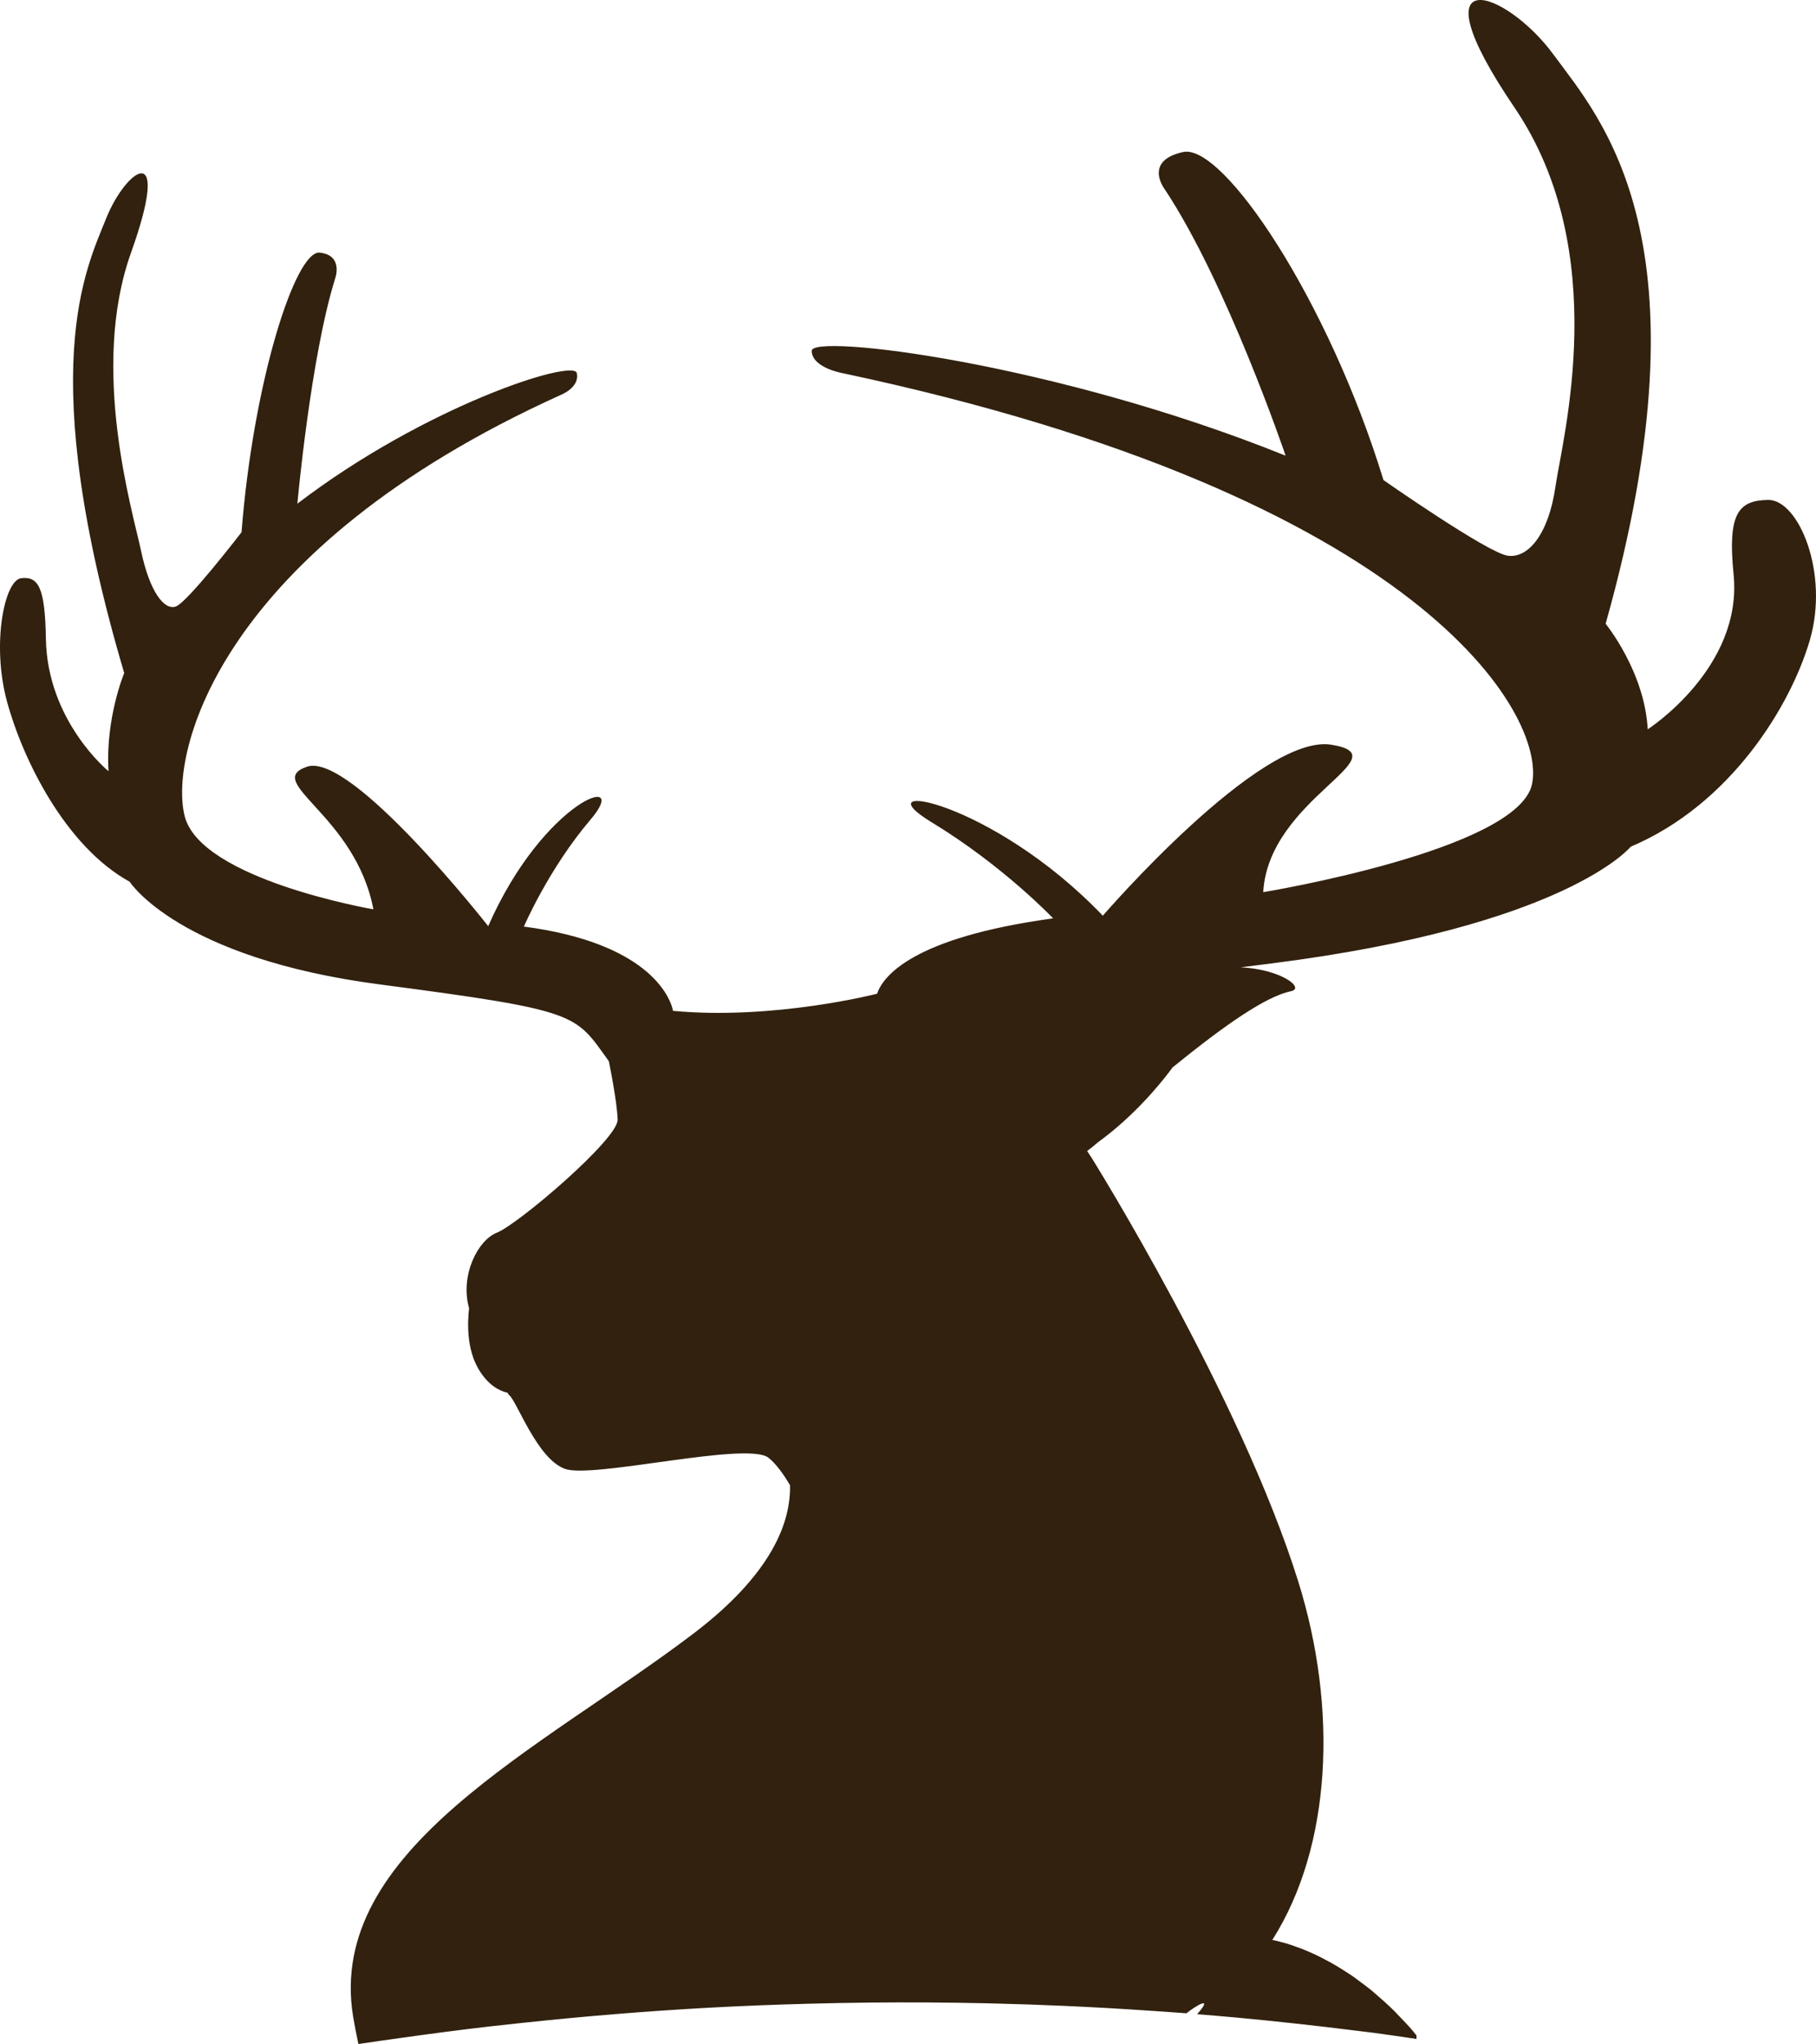 <svg version="1.1" id="图层_1" x="0px" y="0px" width="193.287px" height="217.487px" viewBox="0 0 193.287 217.487" enable-background="new 0 0 193.287 217.487" xml:space="preserve" xmlns="http://www.w3.org/2000/svg" xmlns:xlink="http://www.w3.org/1999/xlink" xmlns:xml="http://www.w3.org/XML/1998/namespace">
  <path fill="#31210E" d="M188.201,53.194c-3.203,0.04-4.334,1.479-3.686,7.916c1.008,9.97-9.139,16.491-9.139,16.491
	c-0.333-6.171-4.48-11.23-4.48-11.23c11.479-40.788-0.558-53.755-5.551-60.565c-5.076-6.926-15.028-10.383-4.149,5.637
	c10.446,15.385,5.097,35.193,4.356,40.354c-0.727,5.052-2.915,7.651-5.089,7.329c-2.167-0.322-13.213-8.044-13.213-8.044
	c-5.857-19.144-17.048-35.835-21.324-34.905c-4.231,0.921-2.004,3.892-2.004,3.892c6.646,9.96,12.913,28.417,12.913,28.417
	c-24.617-9.917-50.473-13.009-50.441-11.157c0.032,1.837,3.358,2.391,3.358,2.391c61.666,13.095,74.843,36.434,73.31,43.712
	c-1.484,7.042-28.61,11.497-28.61,11.497c0.565-10.016,14.885-14.459,7.244-15.691c-7.568-1.221-24.317,18.195-24.317,18.195
	C105.504,85.03,91.463,82.815,99.158,87.49c7.652,4.65,12.933,10.226,12.933,10.226c-15.025,2.052-18.116,6.182-18.739,8.02
	l-0.001,0c0,0-10.939,2.824-21.721,1.823c0,0-0.017-0.114-0.071-0.315c-0.396-1.383-2.77-6.942-15.799-8.653
	c0,0,2.63-6.145,7.1-11.391c4.469-5.246-4.98-2.127-10.898,11.345c0,0-14.582-18.6-19.3-16.962
	c-4.717,1.637,5.158,5.11,7.081,15.172c0,0-18.379-3.152-20.087-9.916c-1.709-6.765,3.764-28.409,40.022-44.815
	c0,0,2.049-0.784,1.715-2.328c-0.33-1.543-16.093,3.47-29.742,13.897c0,0,1.406-15.614,4.025-23.971c0,0,0.907-2.473-1.651-2.74
	c-2.561-0.265-7.05,13.599-8.318,29.75c0,0-5.741,7.464-6.996,7.902c-1.257,0.438-2.794-1.643-3.685-5.871
	c-0.89-4.228-5.503-19.422-1.08-31.776c4.42-12.355-0.531-8.953-2.661-3.614c-2.128,5.338-7.63,15.977,1.936,48.341
	c0,0-2.01,4.792-1.671,10.445c0,0-6.527-5.314-6.666-14.113c-0.088-5.506-0.824-6.627-2.619-6.425
	c-1.796,0.202-3.166,6.997-1.537,13.059C2.358,80.64,6.89,90.012,13.801,93.82c0,0,5.18,8.114,26.603,10.923
	c21.424,2.81,20.745,3.123,24.397,8.168c0,0,0.869,4.171,0.939,6.218c0.07,2.048-10.603,11.153-12.874,12.041
	c-1.958,0.765-3.929,4.463-2.94,8.033c-0.181,1.563-0.256,4.326,1.002,6.462c1.013,1.717,2.214,2.328,3.101,2.532
	c0.03,0.085,0.072,0.162,0.143,0.218c0.868,0.693,2.976,6.781,5.943,7.87c2.968,1.09,19.429-2.975,21.687-1.172
	c0.703,0.56,1.506,1.587,2.281,2.913c0.098,3.827-1.816,9.362-10.266,15.784c-16.176,12.293-39.143,22.969-36.233,40.761
	c0.151,0.918,0.347,1.904,0.563,2.917c1.451-0.221,2.901-0.42,4.353-0.624c3.191-0.451,6.383-0.871,9.574-1.241
	c1.096-0.126,2.188-0.241,3.28-0.358c6.692-0.719,13.382-1.271,20.073-1.639c0.012-0.013,0.026-0.026,0.04-0.039
	c-0.014,0.013-0.025,0.026-0.038,0.039c3.572-0.196,7.143-0.332,10.714-0.427c4.23-0.114,8.46-0.159,12.688-0.132
	c2.188,0.014,4.375,0.044,6.563,0.095c2.647,0.062,5.294,0.155,7.94,0.271c3.011,0.134,6.021,0.304,9.034,0.51
	c1.305,0.088,2.609,0.174,3.912,0.276c1.081-0.865,2.933-1.93,1.136,0.097c1.402,0.114,2.804,0.229,4.205,0.359
	c2.102,0.193,4.203,0.41,6.308,0.639c2.071,0.225,4.144,0.47,6.214,0.729c0.739,0.092,1.479,0.175,2.217,0.272
	c1.469,0.192,2.939,0.425,4.409,0.635c-0.001-0.148-0.005-0.28-0.008-0.418c-0.008,0.002-0.02,0.005-0.028,0.007
	c-0.035-0.042-0.065-0.085-0.102-0.128c-0.652-0.846-1.446-1.595-2.184-2.392c-0.766-0.77-1.596-1.482-2.405-2.182
	c-0.413-0.344-0.847-0.659-1.269-0.974c-0.424-0.311-0.828-0.635-1.271-0.9c-0.861-0.561-1.702-1.081-2.549-1.505
	c-0.824-0.45-1.652-0.794-2.411-1.109c-0.777-0.286-1.484-0.54-2.142-0.703c-0.349-0.095-0.674-0.172-0.979-0.234
	c6.33-9.957,6.977-24.622,2.771-38.101c-6.171-19.774-21.979-45.075-21.979-45.075l-0.502-0.766c0.355-0.259,0.742-0.573,1.15-0.93
	c3.853-2.779,6.668-6.273,7.596-7.501c0.043-0.055,0.08-0.106,0.117-0.152c0.137-0.188,0.219-0.301,0.221-0.305
	c5.621-4.564,9.932-7.555,12.619-8.119c1.516-0.319-1.051-2.33-5.363-2.538c1.031-0.132,2.099-0.265,3.211-0.406
	c31.456-3.97,38.306-12.429,38.306-12.429c10.664-4.517,17.02-15.014,19.057-21.957C194.728,60.967,191.425,53.156,188.201,53.194z" class="color c1"/>
</svg>